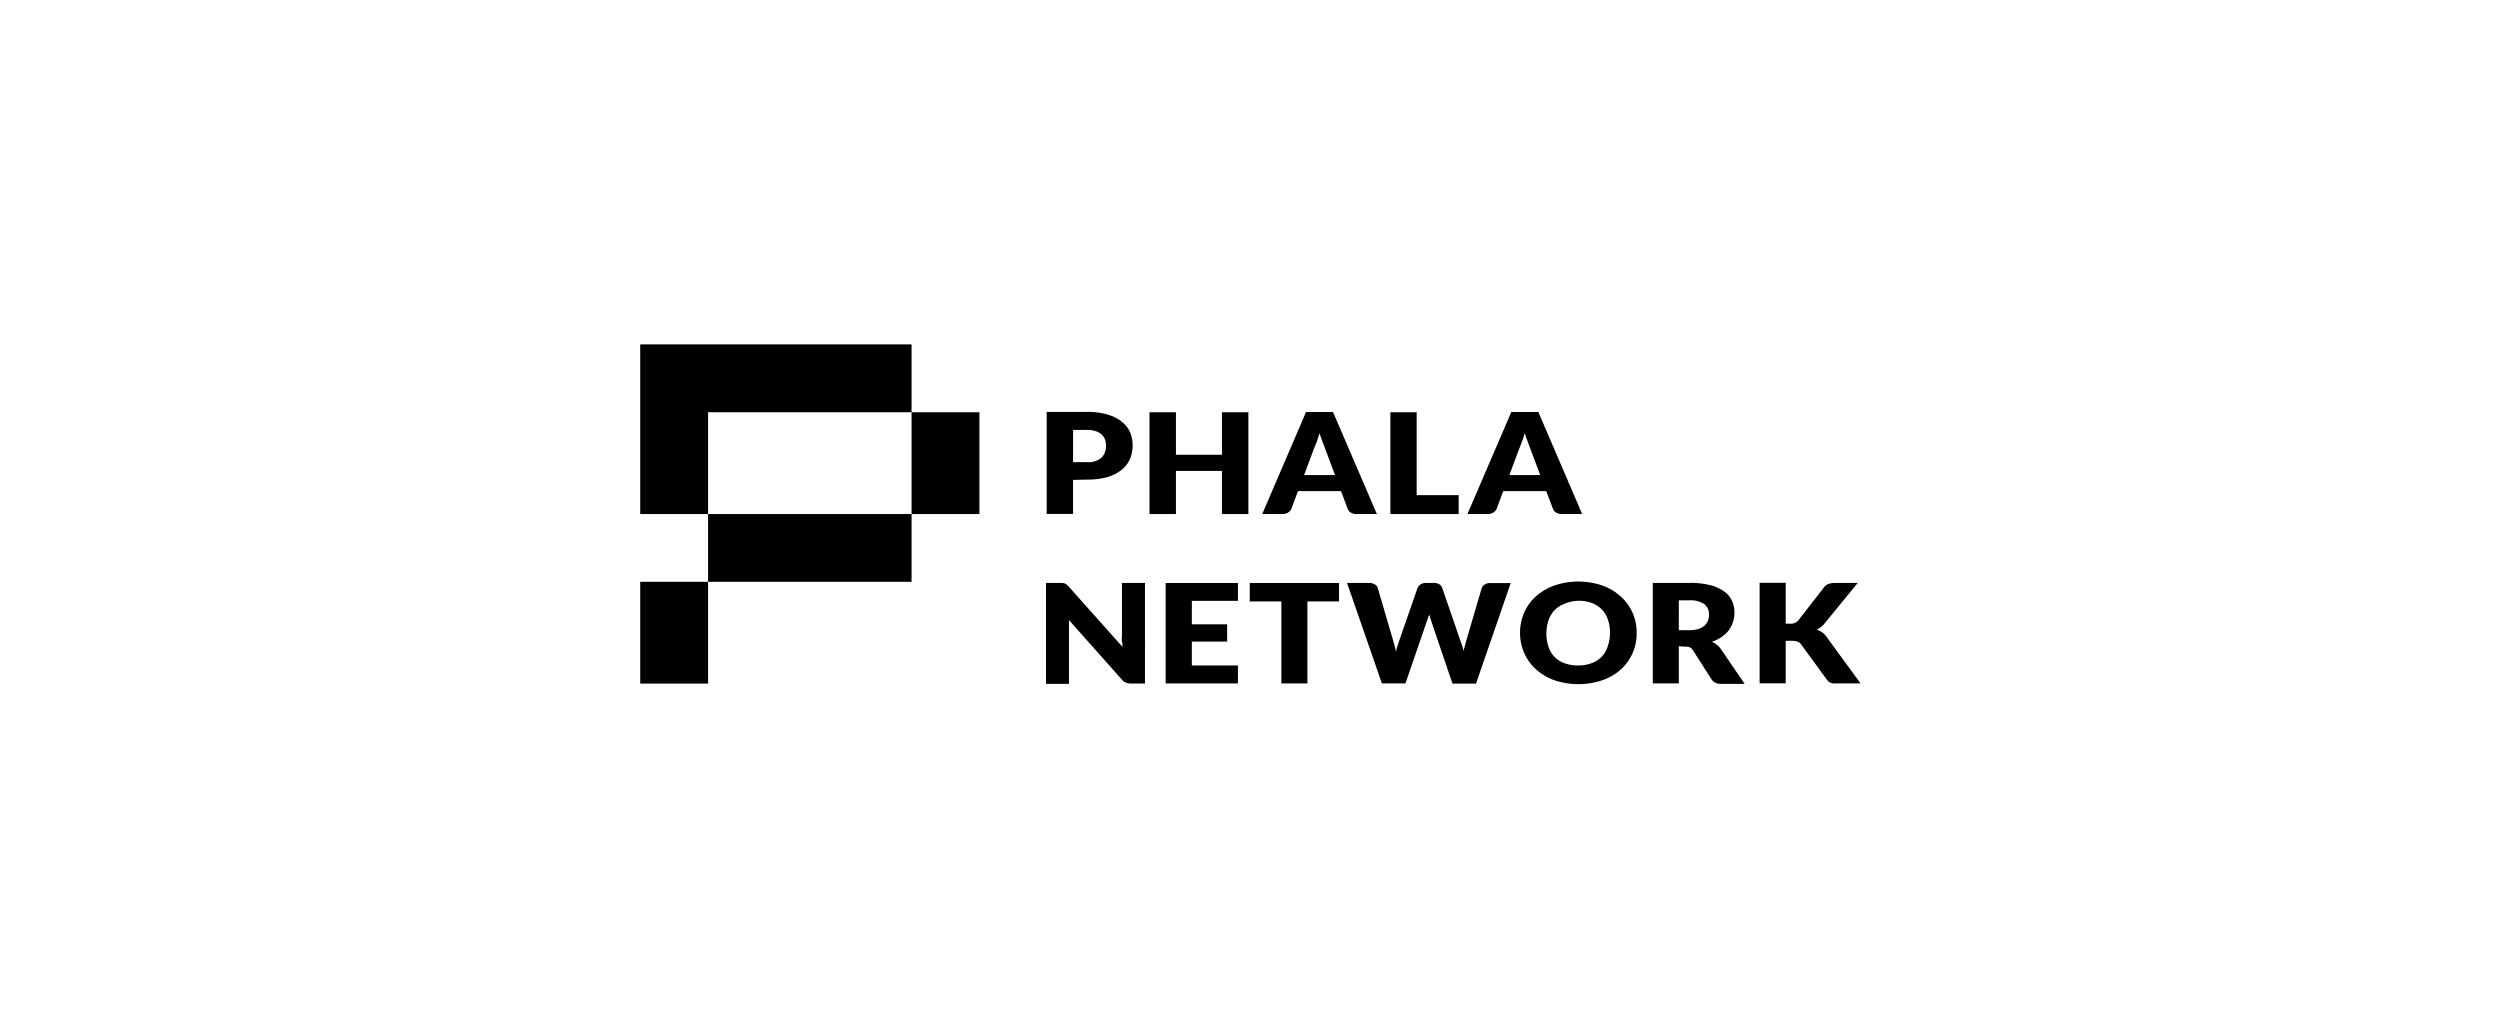 <svg id="图层_1" data-name="图层 1" xmlns="http://www.w3.org/2000/svg" viewBox="0 0 294 121"><polygon points="107.2 48.48 107.2 40.5 83.27 40.5 82.12 40.5 75.29 40.5 75.29 56.46 75.29 59 75.29 60.45 83.27 60.45 83.27 68.42 107.2 68.42 107.2 60.45 83.27 60.45 83.27 59 83.27 56.46 83.27 48.48 107.2 48.48 107.2 60.45 115.18 60.45 115.18 48.48 107.2 48.48"/><polygon points="75.29 70.42 75.29 72.42 75.29 80.39 83.27 80.39 83.27 72.42 83.27 72.42 83.27 68.42 75.29 68.42 75.29 70.42"/><path d="M126.19,56.44v4h-3.1v-12h4.71a8.17,8.17,0,0,1,2.41.3,4.74,4.74,0,0,1,1.67.82,3.23,3.23,0,0,1,1,1.24,4,4,0,0,1,.32,1.55,4.39,4.39,0,0,1-.32,1.64,3.43,3.43,0,0,1-1,1.28,4.87,4.87,0,0,1-1.67.84,8.42,8.42,0,0,1-2.39.29Zm0-2.09h1.61a2.39,2.39,0,0,0,1.73-.52,1.88,1.88,0,0,0,.53-1.44,1.91,1.91,0,0,0-.13-.75,1.6,1.6,0,0,0-.42-.58,2,2,0,0,0-.7-.37,3.15,3.15,0,0,0-1-.13h-1.61Z"/><polygon points="146.81 60.45 143.7 60.45 143.7 55.38 138.29 55.38 138.29 60.45 135.18 60.45 135.18 48.48 138.29 48.48 138.29 53.48 143.7 53.48 143.7 48.48 146.81 48.48 146.81 60.45"/><path d="M161.92,60.45h-2.4a1.22,1.22,0,0,1-.67-.17.89.89,0,0,1-.36-.43l-.78-2.09h-5.07l-.78,2.09a1,1,0,0,1-.36.41,1.15,1.15,0,0,1-.65.19h-2.41l5.15-12h3.17Zm-8.56-4.58H157l-1.23-3.28-.28-.73c-.1-.29-.21-.59-.31-.92q-.15.51-.3.93c-.11.29-.2.53-.3.74Z"/><polygon points="166.6 58.23 171.54 58.23 171.54 60.45 163.51 60.45 163.51 48.48 166.6 48.48 166.6 58.23"/><path d="M186.06,60.45h-2.4a1.22,1.22,0,0,1-.67-.17.89.89,0,0,1-.36-.43l-.79-2.09h-5.06L176,59.85a1,1,0,0,1-.36.41,1.15,1.15,0,0,1-.65.19h-2.42l5.16-12h3.18Zm-8.56-4.58h3.63l-1.23-3.28c-.08-.21-.17-.44-.27-.73s-.22-.59-.32-.92q-.15.51-.3.93c-.11.29-.2.53-.29.74Z"/><path d="M125,68.57a1,1,0,0,1,.25.06.63.63,0,0,1,.2.13,2.39,2.39,0,0,1,.23.22L132,76.07c0-.22,0-.44-.06-.66s0-.42,0-.61V68.55h2.71V80.38H133a1.7,1.7,0,0,1-.59-.1,1.22,1.22,0,0,1-.48-.36l-6.22-7c0,.21,0,.41,0,.61s0,.38,0,.55v6.34h-2.7V68.55h1.62l.33,0"/><polygon points="145.58 68.56 145.58 70.66 140.16 70.66 140.16 73.42 144.31 73.42 144.31 75.45 140.16 75.45 140.16 78.26 145.58 78.26 145.58 80.37 137.08 80.37 137.08 68.56 145.58 68.56"/><polygon points="157.47 68.56 157.47 70.73 153.75 70.73 153.75 80.37 150.69 80.37 150.69 70.73 146.97 70.73 146.97 68.56 157.47 68.56"/><path d="M158.41,68.55H161a1.29,1.29,0,0,1,.67.17.72.72,0,0,1,.35.43l1.81,6.16c.06.2.12.41.18.64a4.46,4.46,0,0,1,.14.71c.06-.25.13-.49.2-.71s.14-.45.21-.64l2.14-6.16a.86.86,0,0,1,.34-.41,1.17,1.17,0,0,1,.65-.19h.91a1.27,1.27,0,0,1,.66.16.81.81,0,0,1,.35.44l2.12,6.16q.1.28.21.6a5.91,5.91,0,0,1,.19.69c0-.24.1-.47.15-.67s.11-.42.16-.61l1.81-6.16a.85.85,0,0,1,.35-.42,1.13,1.13,0,0,1,.65-.17h2.41l-4.08,11.82h-2.77l-2.49-7.34-.13-.38c0-.13-.09-.27-.13-.43,0,.16-.09.3-.13.43l-.13.38-2.52,7.32h-2.77Z"/><path d="M192.47,74.46a5.69,5.69,0,0,1-1.89,4.3A6.48,6.48,0,0,1,188.42,80a8.83,8.83,0,0,1-5.61,0,6.52,6.52,0,0,1-2.17-1.28,5.64,5.64,0,0,1-1.39-1.92,6,6,0,0,1,0-4.77,5.6,5.6,0,0,1,1.39-1.91,6.6,6.6,0,0,1,2.17-1.27,8.78,8.78,0,0,1,5.61,0,6.48,6.48,0,0,1,2.16,1.28,5.63,5.63,0,0,1,1.4,1.91,5.73,5.73,0,0,1,.49,2.38m-3.13,0a4.72,4.72,0,0,0-.26-1.58,3.2,3.2,0,0,0-.73-1.19,3.15,3.15,0,0,0-1.16-.74,4.37,4.37,0,0,0-1.56-.26A4.53,4.53,0,0,0,184,71a3.15,3.15,0,0,0-1.16.74,3.2,3.2,0,0,0-.73,1.19,5,5,0,0,0,0,3.16A3,3,0,0,0,184,78a4.48,4.48,0,0,0,1.58.26,4.6,4.6,0,0,0,1.56-.26A3,3,0,0,0,189.07,76a4.53,4.53,0,0,0,.26-1.59"/><path d="M197.43,76v4.37h-3.06V68.55h4.29a9.46,9.46,0,0,1,2.44.26,4.65,4.65,0,0,1,1.65.74,2.64,2.64,0,0,1,.93,1.11,3.18,3.18,0,0,1,.29,1.39,3.36,3.36,0,0,1-.17,1.09,3.49,3.49,0,0,1-.51,1,3.62,3.62,0,0,1-.84.77,4.41,4.41,0,0,1-1.13.56,3.3,3.3,0,0,1,.57.34,2.23,2.23,0,0,1,.47.5l2.81,4.11H202.4a1.23,1.23,0,0,1-1.12-.52l-2.19-3.43a.9.9,0,0,0-.34-.33,1.28,1.28,0,0,0-.55-.09Zm0-1.89h1.23a3.54,3.54,0,0,0,1.07-.14,2,2,0,0,0,.72-.4,1.58,1.58,0,0,0,.41-.58,2.28,2.28,0,0,0,.12-.73,1.48,1.48,0,0,0-.56-1.22,2.9,2.9,0,0,0-1.76-.44h-1.23Z"/><path d="M210,73.34h.48a1.16,1.16,0,0,0,1-.38l3-3.86a1.22,1.22,0,0,1,.55-.43,2.53,2.53,0,0,1,.77-.12h2.67l-3.91,4.78a2.29,2.29,0,0,1-.45.43,2.18,2.18,0,0,1-.46.28,2.34,2.34,0,0,1,.63.32,2,2,0,0,1,.52.53l4,5.48H216a3.15,3.15,0,0,1-.44,0,1.26,1.26,0,0,1-.33-.1.87.87,0,0,1-.23-.16,2,2,0,0,1-.19-.22l-3-4.11a.86.86,0,0,0-.41-.32,2.22,2.22,0,0,0-.67-.1H210v5h-3.07V68.54H210Z"/></svg>